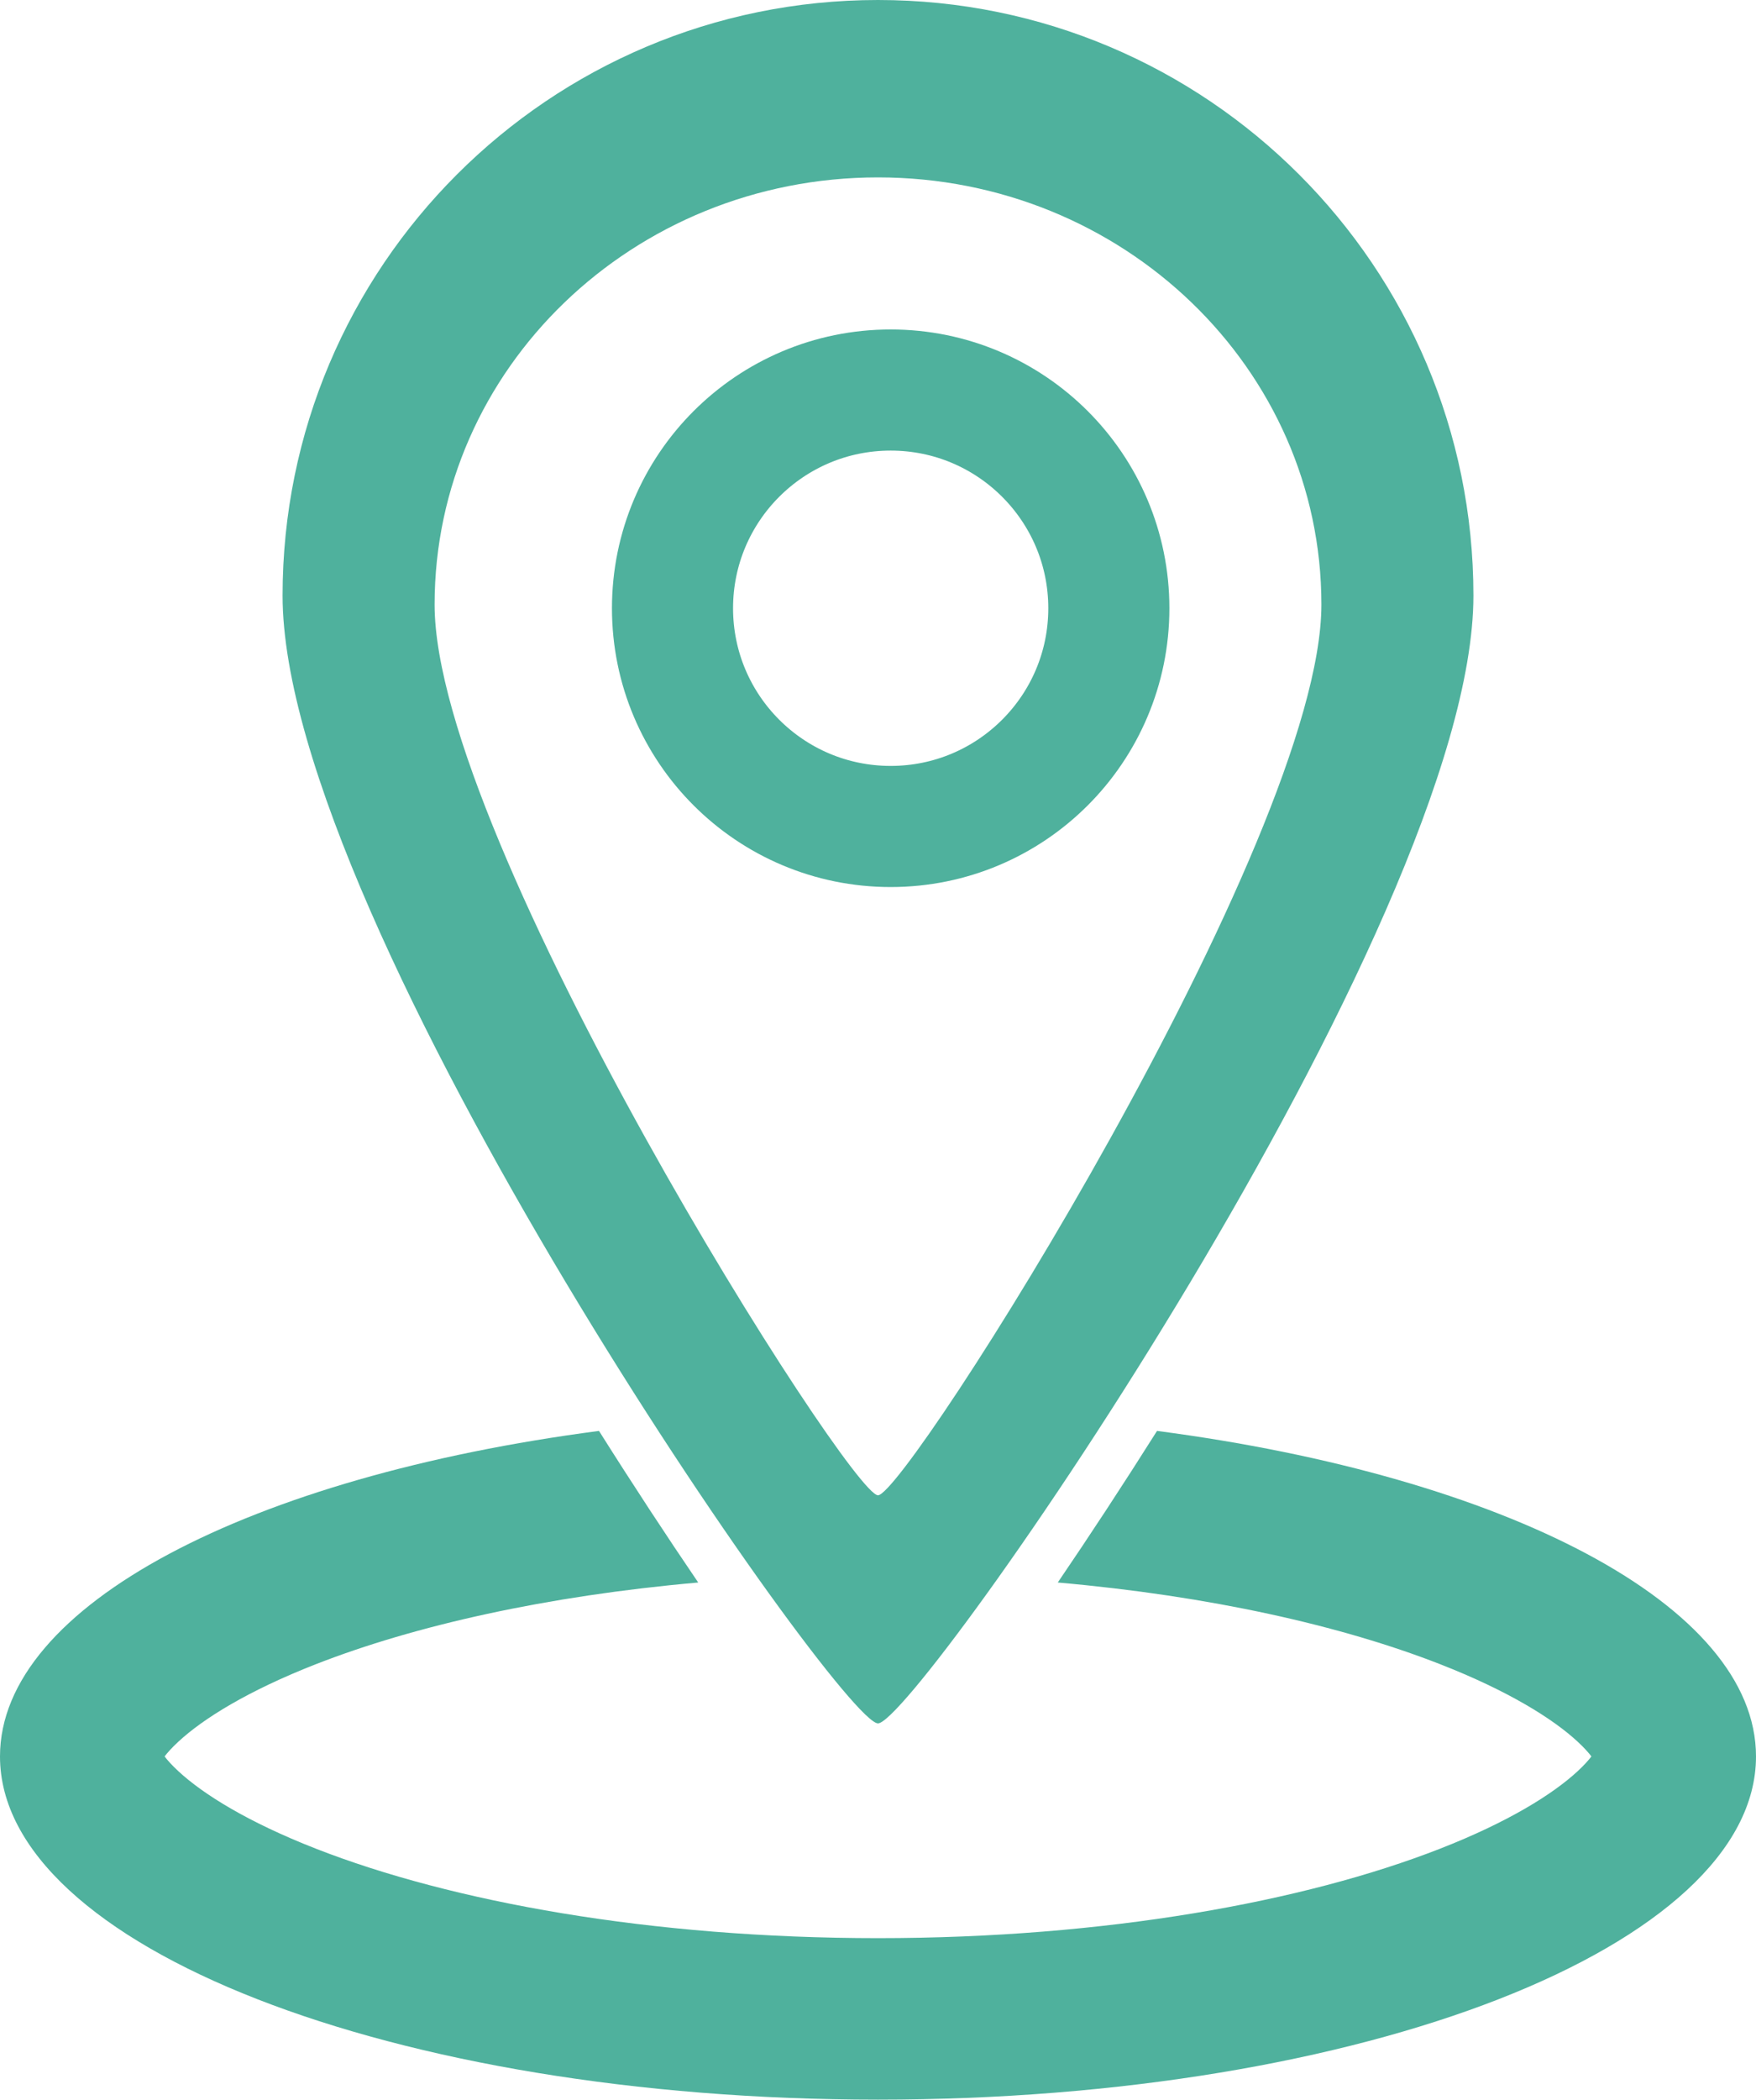 <svg width="87" height="104" viewBox="0 0 87 104" fill="none" xmlns="http://www.w3.org/2000/svg">
<path fill-rule="evenodd" clip-rule="evenodd" d="M43.5 85.362C45.383 85.362 73 45.792 73 29.5C73 13.208 59.792 0 43.5 0C27.208 0 14 13.208 14 29.5C14 45.792 41.617 85.362 43.5 85.362ZM43.5 74.064C44.902 74.064 65.468 41.632 65.468 29.946C65.468 18.26 55.633 8.787 43.5 8.787C31.367 8.787 21.532 18.26 21.532 29.946C21.532 41.632 42.098 74.064 43.5 74.064Z" fill="#4FB19D"/>
<circle cx="44.128" cy="30.128" r="10.809" stroke="#4FB19D" stroke-width="6"/>
<path fill-rule="evenodd" clip-rule="evenodd" d="M29.677 70.876C12.429 73.134 0 79.5 0 87C0 96.389 19.476 104 43.5 104C67.524 104 87 96.389 87 87C87 79.5 74.571 73.134 57.324 70.876C55.624 73.571 53.96 76.104 52.407 78.385C59.932 79.048 66.46 80.52 71.347 82.43C74.737 83.755 76.936 85.135 78.153 86.259C78.495 86.575 78.711 86.822 78.845 87C78.711 87.178 78.495 87.425 78.153 87.741C76.936 88.865 74.737 90.245 71.347 91.57C64.617 94.2 54.774 96 43.5 96C32.226 96 22.383 94.2 15.653 91.57C12.263 90.245 10.064 88.865 8.848 87.741C8.505 87.425 8.289 87.178 8.155 87C8.289 86.822 8.505 86.575 8.848 86.259C10.064 85.135 12.263 83.755 15.653 82.43C20.54 80.52 27.068 79.048 34.593 78.385C33.04 76.104 31.376 73.571 29.677 70.876ZM79.05 86.662C79.051 86.662 79.047 86.677 79.033 86.707C79.041 86.677 79.049 86.662 79.05 86.662ZM7.95 86.662C7.952 86.662 7.959 86.677 7.967 86.707C7.953 86.677 7.949 86.662 7.95 86.662ZM7.95 87.338C7.949 87.338 7.953 87.323 7.967 87.293C7.959 87.323 7.952 87.338 7.95 87.338ZM79.033 87.293C79.047 87.323 79.051 87.338 79.05 87.338C79.049 87.338 79.041 87.323 79.033 87.293Z" fill="#4FB19D"/>
</svg>
